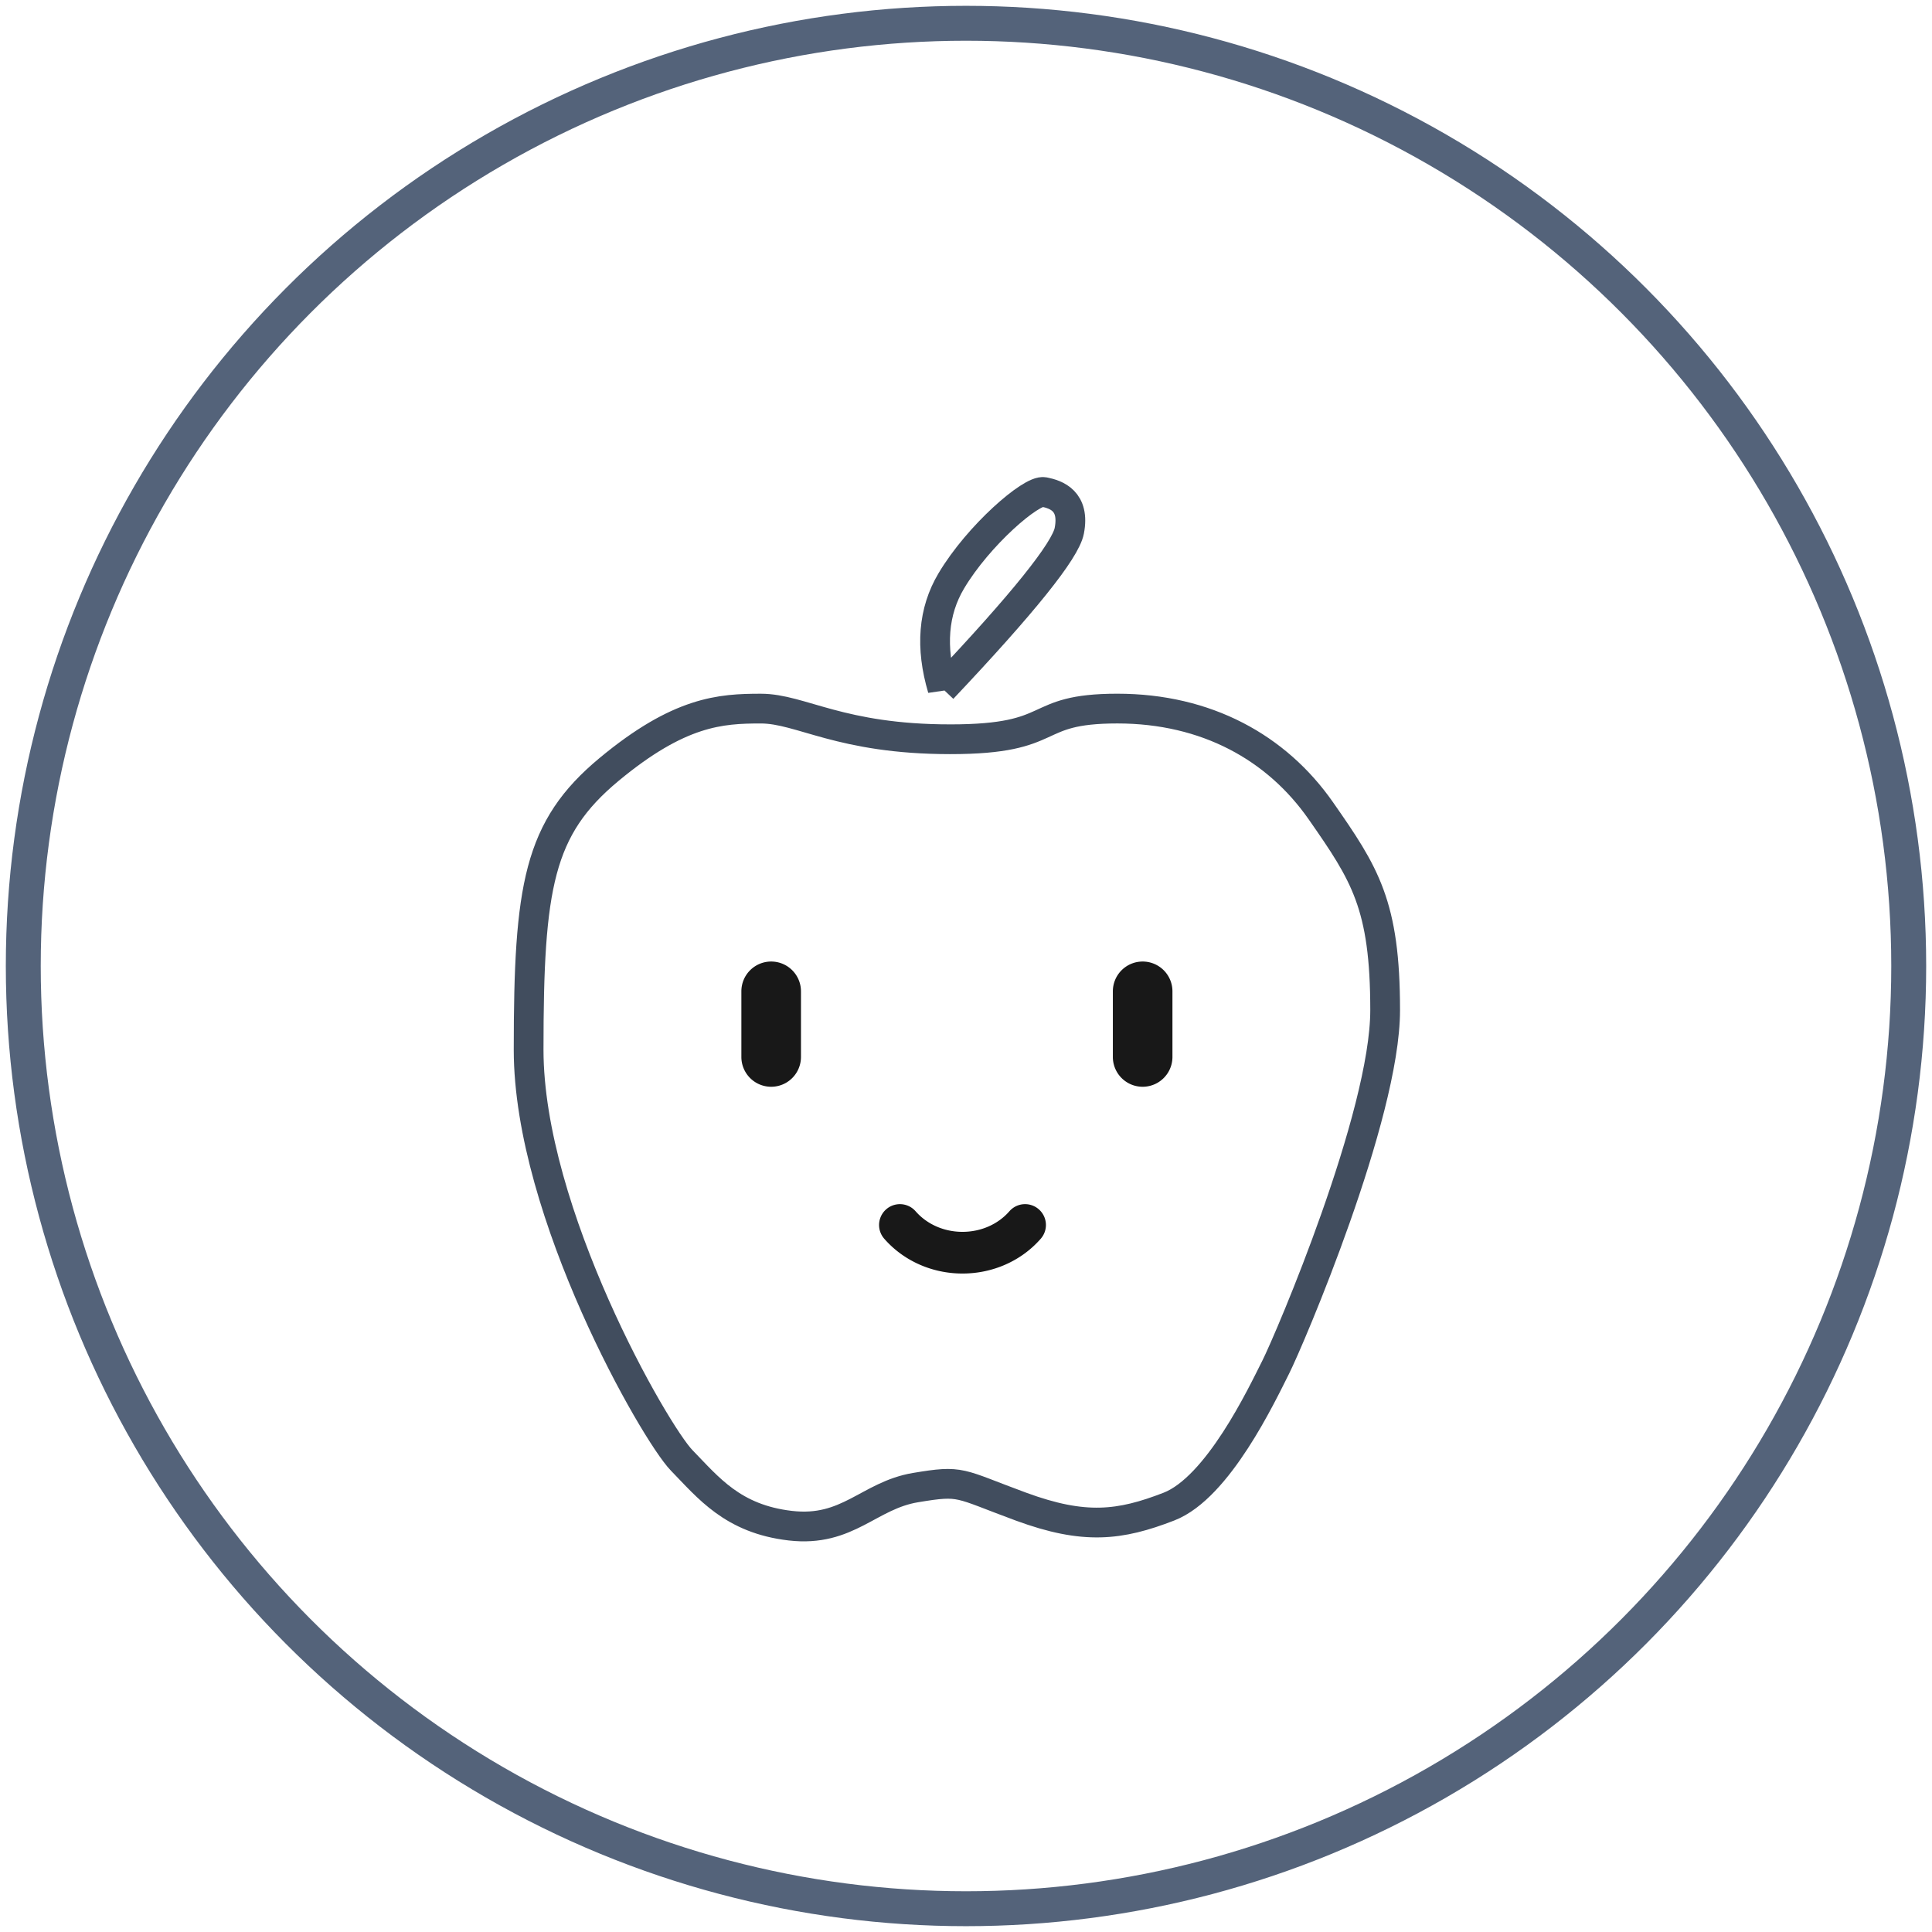 <svg xmlns="http://www.w3.org/2000/svg" width="83" height="83" viewBox="0 0 83 83">
    <g fill="none" fill-rule="evenodd" transform="translate(1 1)">
        <circle cx="40.5" cy="40.5" r="40.5" stroke="#54637A" stroke-width="1.5"/>
        <g>
            <path stroke="#414D5E" stroke-width="1.278" d="M18.327 11.759c4.738 0 3.347-1.318 7.175-1.318 3.827 0 6.845 1.673 8.74 4.388 1.895 2.716 2.765 4.04 2.765 8.568s-4.1 14.144-4.704 15.342c-.604 1.199-2.479 5.169-4.586 5.986-2.108.817-3.632 1.003-6.357 0s-2.513-1.153-4.527-.817c-2.015.336-2.904 1.923-5.382 1.636-2.477-.288-3.521-1.632-4.663-2.803C5.646 41.571.21 32.117.21 25.095s.423-9.518 3.449-12.033c3.025-2.514 4.8-2.62 6.527-2.62 1.726 0 3.402 1.317 8.14 1.317zM17.991 9.585c-.527-1.777-.402-3.32.376-4.628 1.167-1.962 3.444-3.925 3.98-3.82.535.104 1.338.386 1.09 1.667-.167.854-1.982 3.114-5.446 6.78z" transform="translate(21.5 19)"/>
            <path fill="#181818" fill-rule="nonzero" d="M10.63 21.308a1.28 1.28 0 00-1.28 1.28v2.82a1.28 1.28 0 102.56 0v-2.82a1.28 1.28 0 00-1.28-1.28zM26.589 21.308a1.28 1.28 0 00-1.28 1.28v2.82a1.28 1.28 0 102.56 0v-2.82a1.28 1.28 0 00-1.28-1.28zM22.127 31.952a.895.895 0 00-1.263.085c-.491.562-1.225.884-2.015.884-.789 0-1.523-.322-2.014-.884a.895.895 0 00-1.348 1.179c.83.95 2.056 1.496 3.362 1.496 1.307 0 2.532-.545 3.363-1.496a.895.895 0 00-.085-1.264z" transform="translate(21.5 19)"/>
        </g>
    </g>
</svg>
